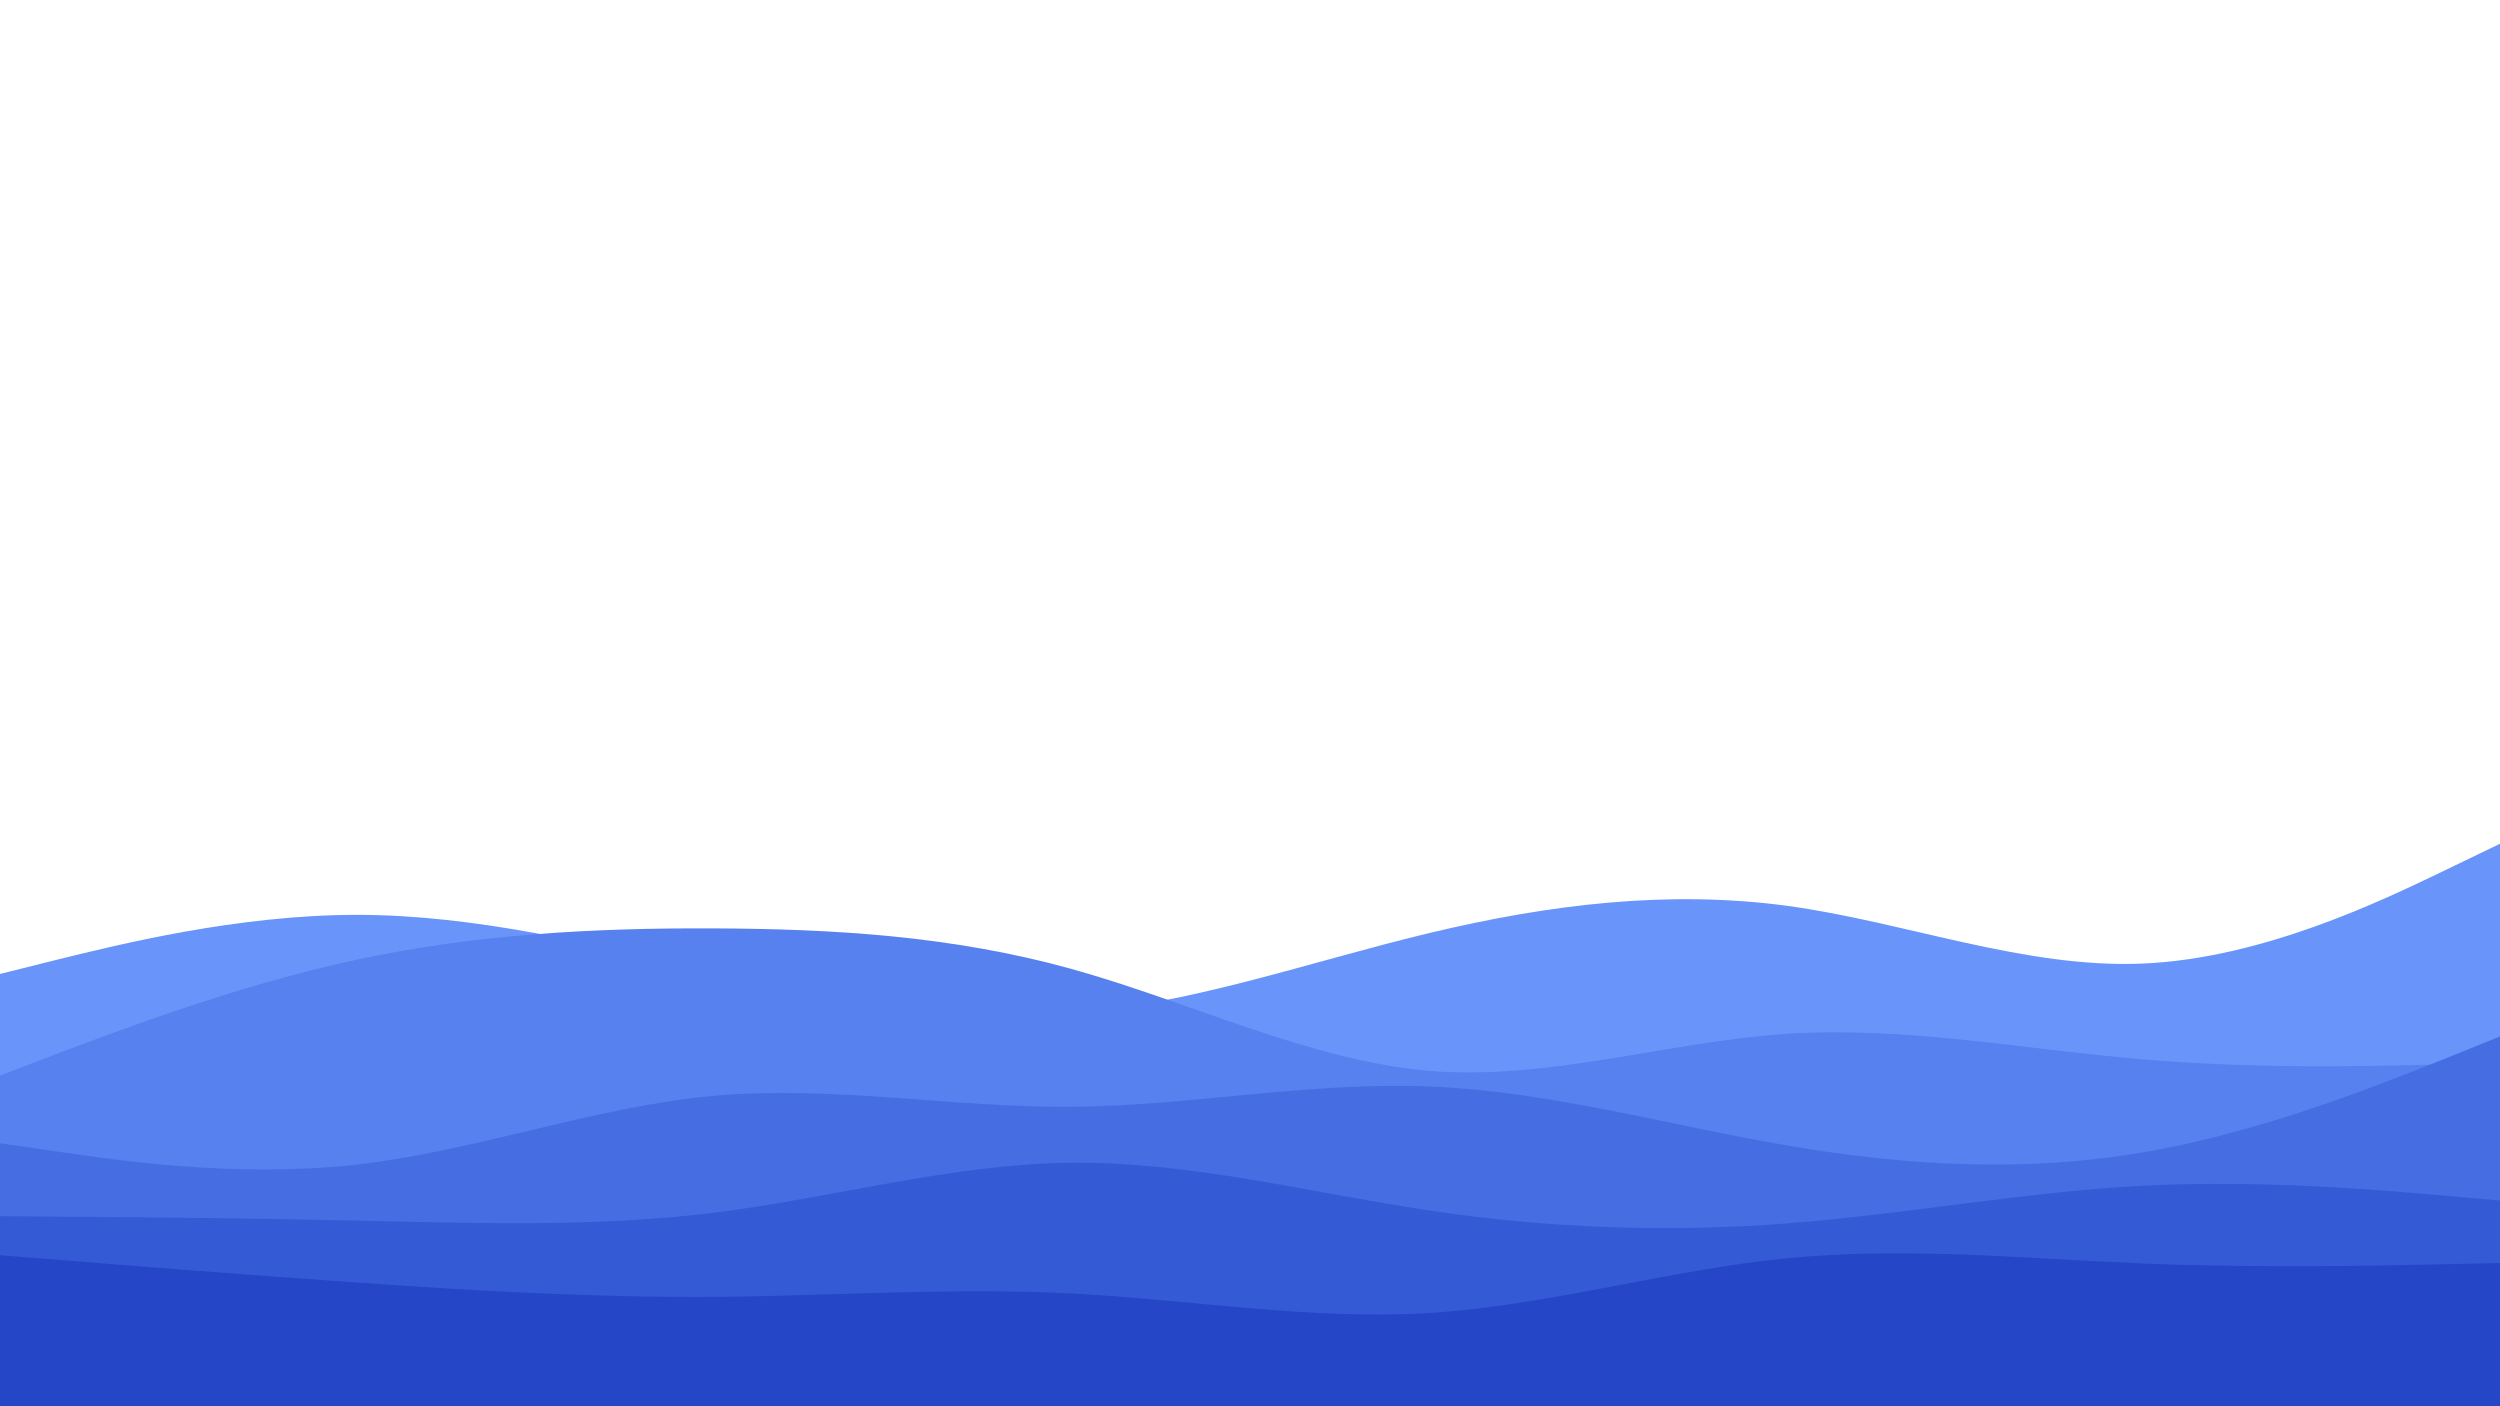 <svg id="visual" viewBox="0 0 960 540" width="100%" height="100%" xmlns="http://www.w3.org/2000/svg" xmlns:xlink="http://www.w3.org/1999/xlink" version="1.1"><rect x="0" y="0" width="960" height="540" fill="#ffffff"></rect><path d="M0 374L22.8 368.3C45.7 362.7 91.3 351.3 137 351.3C182.7 351.3 228.3 362.7 274 373C319.7 383.3 365.3 392.7 411.2 389.2C457 385.7 503 369.3 548.8 358.3C594.7 347.3 640.3 341.7 686 347.8C731.7 354 777.3 372 823 370C868.7 368 914.3 346 937.2 335L960 324L960 541L937.2 541C914.3 541 868.7 541 823 541C777.3 541 731.7 541 686 541C640.3 541 594.7 541 548.8 541C503 541 457 541 411.2 541C365.3 541 319.7 541 274 541C228.3 541 182.7 541 137 541C91.3 541 45.7 541 22.8 541L0 541Z" fill="#6995fa"></path><path d="M0 413L22.8 404.3C45.7 395.7 91.3 378.3 137 368.5C182.7 358.7 228.3 356.3 274 356.5C319.7 356.7 365.3 359.3 411.2 372C457 384.7 503 407.3 548.8 411.2C594.7 415 640.3 400 686 397C731.7 394 777.3 403 823 406.8C868.7 410.7 914.3 409.3 937.2 408.7L960 408L960 541L937.2 541C914.3 541 868.7 541 823 541C777.3 541 731.7 541 686 541C640.3 541 594.7 541 548.8 541C503 541 457 541 411.2 541C365.3 541 319.7 541 274 541C228.3 541 182.7 541 137 541C91.3 541 45.7 541 22.8 541L0 541Z" fill="#5781ee"></path><path d="M0 439L22.8 442.3C45.7 445.7 91.3 452.3 137 447.2C182.7 442 228.3 425 274 420.8C319.7 416.7 365.3 425.3 411.2 425C457 424.7 503 415.3 548.8 417.2C594.7 419 640.3 432 686 439.8C731.7 447.7 777.3 450.3 823 442.5C868.7 434.7 914.3 416.3 937.2 407.2L960 398L960 541L937.2 541C914.3 541 868.7 541 823 541C777.3 541 731.7 541 686 541C640.3 541 594.7 541 548.8 541C503 541 457 541 411.2 541C365.3 541 319.7 541 274 541C228.3 541 182.7 541 137 541C91.3 541 45.7 541 22.8 541L0 541Z" fill="#466ee2"></path><path d="M0 467L22.8 467.2C45.7 467.3 91.3 467.7 137 468.7C182.7 469.7 228.3 471.3 274 465.7C319.7 460 365.3 447 411.2 446.5C457 446 503 458 548.8 464.8C594.7 471.7 640.3 473.3 686 469.8C731.7 466.3 777.3 457.7 823 455.3C868.7 453 914.3 457 937.2 459L960 461L960 541L937.2 541C914.3 541 868.7 541 823 541C777.3 541 731.7 541 686 541C640.3 541 594.7 541 548.8 541C503 541 457 541 411.2 541C365.3 541 319.7 541 274 541C228.3 541 182.7 541 137 541C91.3 541 45.7 541 22.8 541L0 541Z" fill="#355ad5"></path><path d="M0 482L22.8 483.8C45.7 485.7 91.3 489.3 137 492.5C182.7 495.7 228.3 498.3 274 498C319.7 497.7 365.3 494.3 411.2 496.7C457 499 503 507 548.8 504.2C594.7 501.3 640.3 487.7 686 483.2C731.7 478.7 777.3 483.3 823 485.2C868.7 487 914.3 486 937.2 485.5L960 485L960 541L937.2 541C914.3 541 868.7 541 823 541C777.3 541 731.7 541 686 541C640.3 541 594.7 541 548.8 541C503 541 457 541 411.2 541C365.3 541 319.7 541 274 541C228.3 541 182.7 541 137 541C91.3 541 45.7 541 22.8 541L0 541Z" fill="#2446c7"></path></svg>